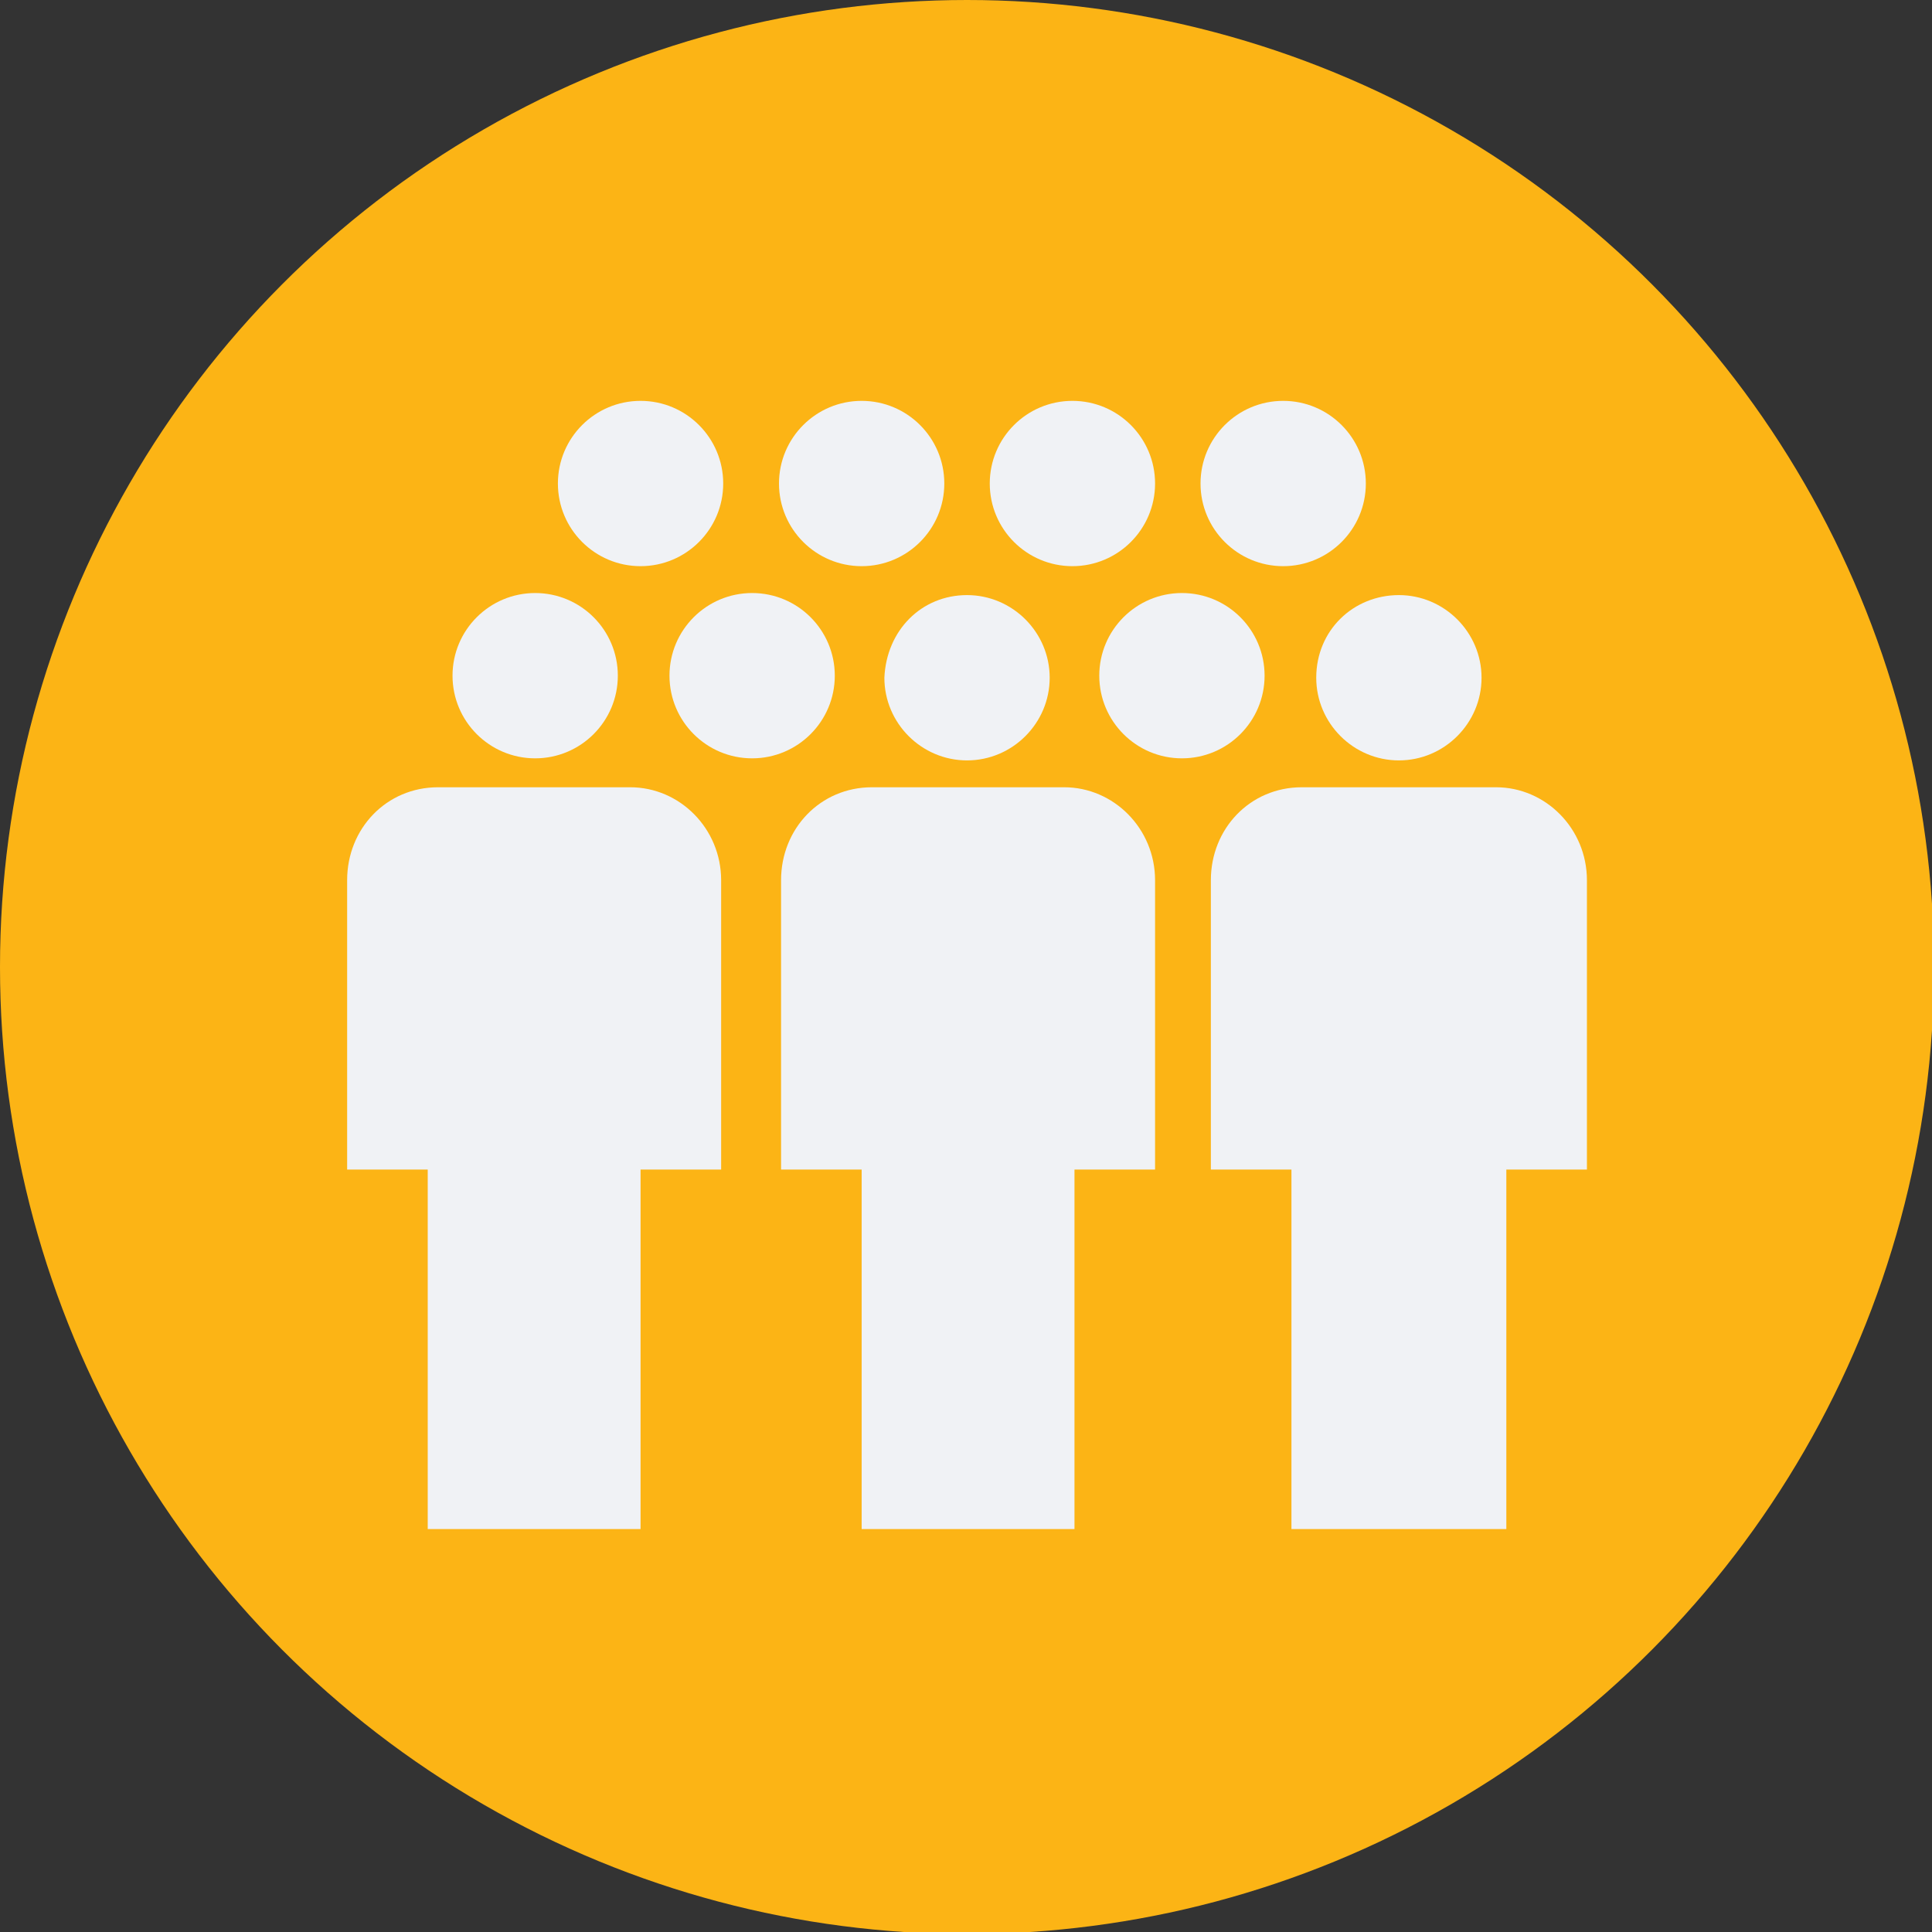 <?xml version="1.0" encoding="utf-8"?>
<!DOCTYPE svg PUBLIC "-//W3C//DTD SVG 1.1//EN" "http://www.w3.org/Graphics/SVG/1.1/DTD/svg11.dtd">
<!-- Generator: Adobe Illustrator 19.1.0, SVG Export Plug-In . SVG Version: 6.00 Build 0)  -->
<svg version="1.2" baseProfile="tiny" id="Layer_1" xmlns="http://www.w3.org/2000/svg" xmlns:xlink="http://www.w3.org/1999/xlink"
	 x="0px" y="0px" viewBox="0 0 93.5 93.5" xml:space="preserve">
<rect x="0" y="0" width="93.5" height="93.5" fill="#333333" stroke="none"/>
<g>
	<circle fill="#FCB415" cx="46.8" cy="46.8" r="46.8"/>
	<g>
		<circle fill="#F0F2F5" cx="25.9" cy="32.7" r="4"/>
		<circle fill="#F0F2F5" cx="36.4" cy="32.7" r="4"/>
		<circle fill="#F0F2F5" cx="31" cy="23.4" r="4"/>
		<circle fill="#F0F2F5" cx="41.7" cy="23.4" r="4"/>
		<circle fill="#F0F2F5" cx="51.9" cy="23.4" r="4"/>
		<circle fill="#F0F2F5" cx="62.1" cy="23.4" r="4"/>
		<circle fill="#F0F2F5" cx="57.2" cy="32.7" r="4"/>
		<path fill="#F0F2F5" d="M46.8,28.8c2.2,0,4,1.8,4,4c0,2.2-1.8,4-4,4c-2.2,0-4-1.8-4-4C42.9,30.5,44.6,28.8,46.8,28.8z"/>
		<path fill="#F0F2F5" d="M67.7,28.8c2.2,0,4,1.8,4,4c0,2.2-1.8,4-4,4c-2.2,0-4-1.8-4-4C63.7,30.5,65.5,28.8,67.7,28.8z"/>
		<path fill="#F0F2F5" d="M20.7,74H31V56.6h3.9l0-14c0-2.5-2-4.5-4.4-4.5h-9.3c-2.5,0-4.4,2-4.4,4.5l0,14h3.9V74z"/>
		<path fill="#F0F2F5" d="M41.7,74H52V56.6h3.9l0-14c0-2.5-2-4.5-4.4-4.5h-9.3c-2.5,0-4.4,2-4.4,4.5l0,14h3.9L41.7,74L41.7,74z"/>
		<path fill="#F0F2F5" d="M62.5,74h10.4V56.6h3.9l0-14c0-2.5-2-4.5-4.4-4.5H63c-2.5,0-4.4,2-4.4,4.5l0,14h3.9L62.5,74L62.5,74z"/>
	</g>
</g>
</svg>

